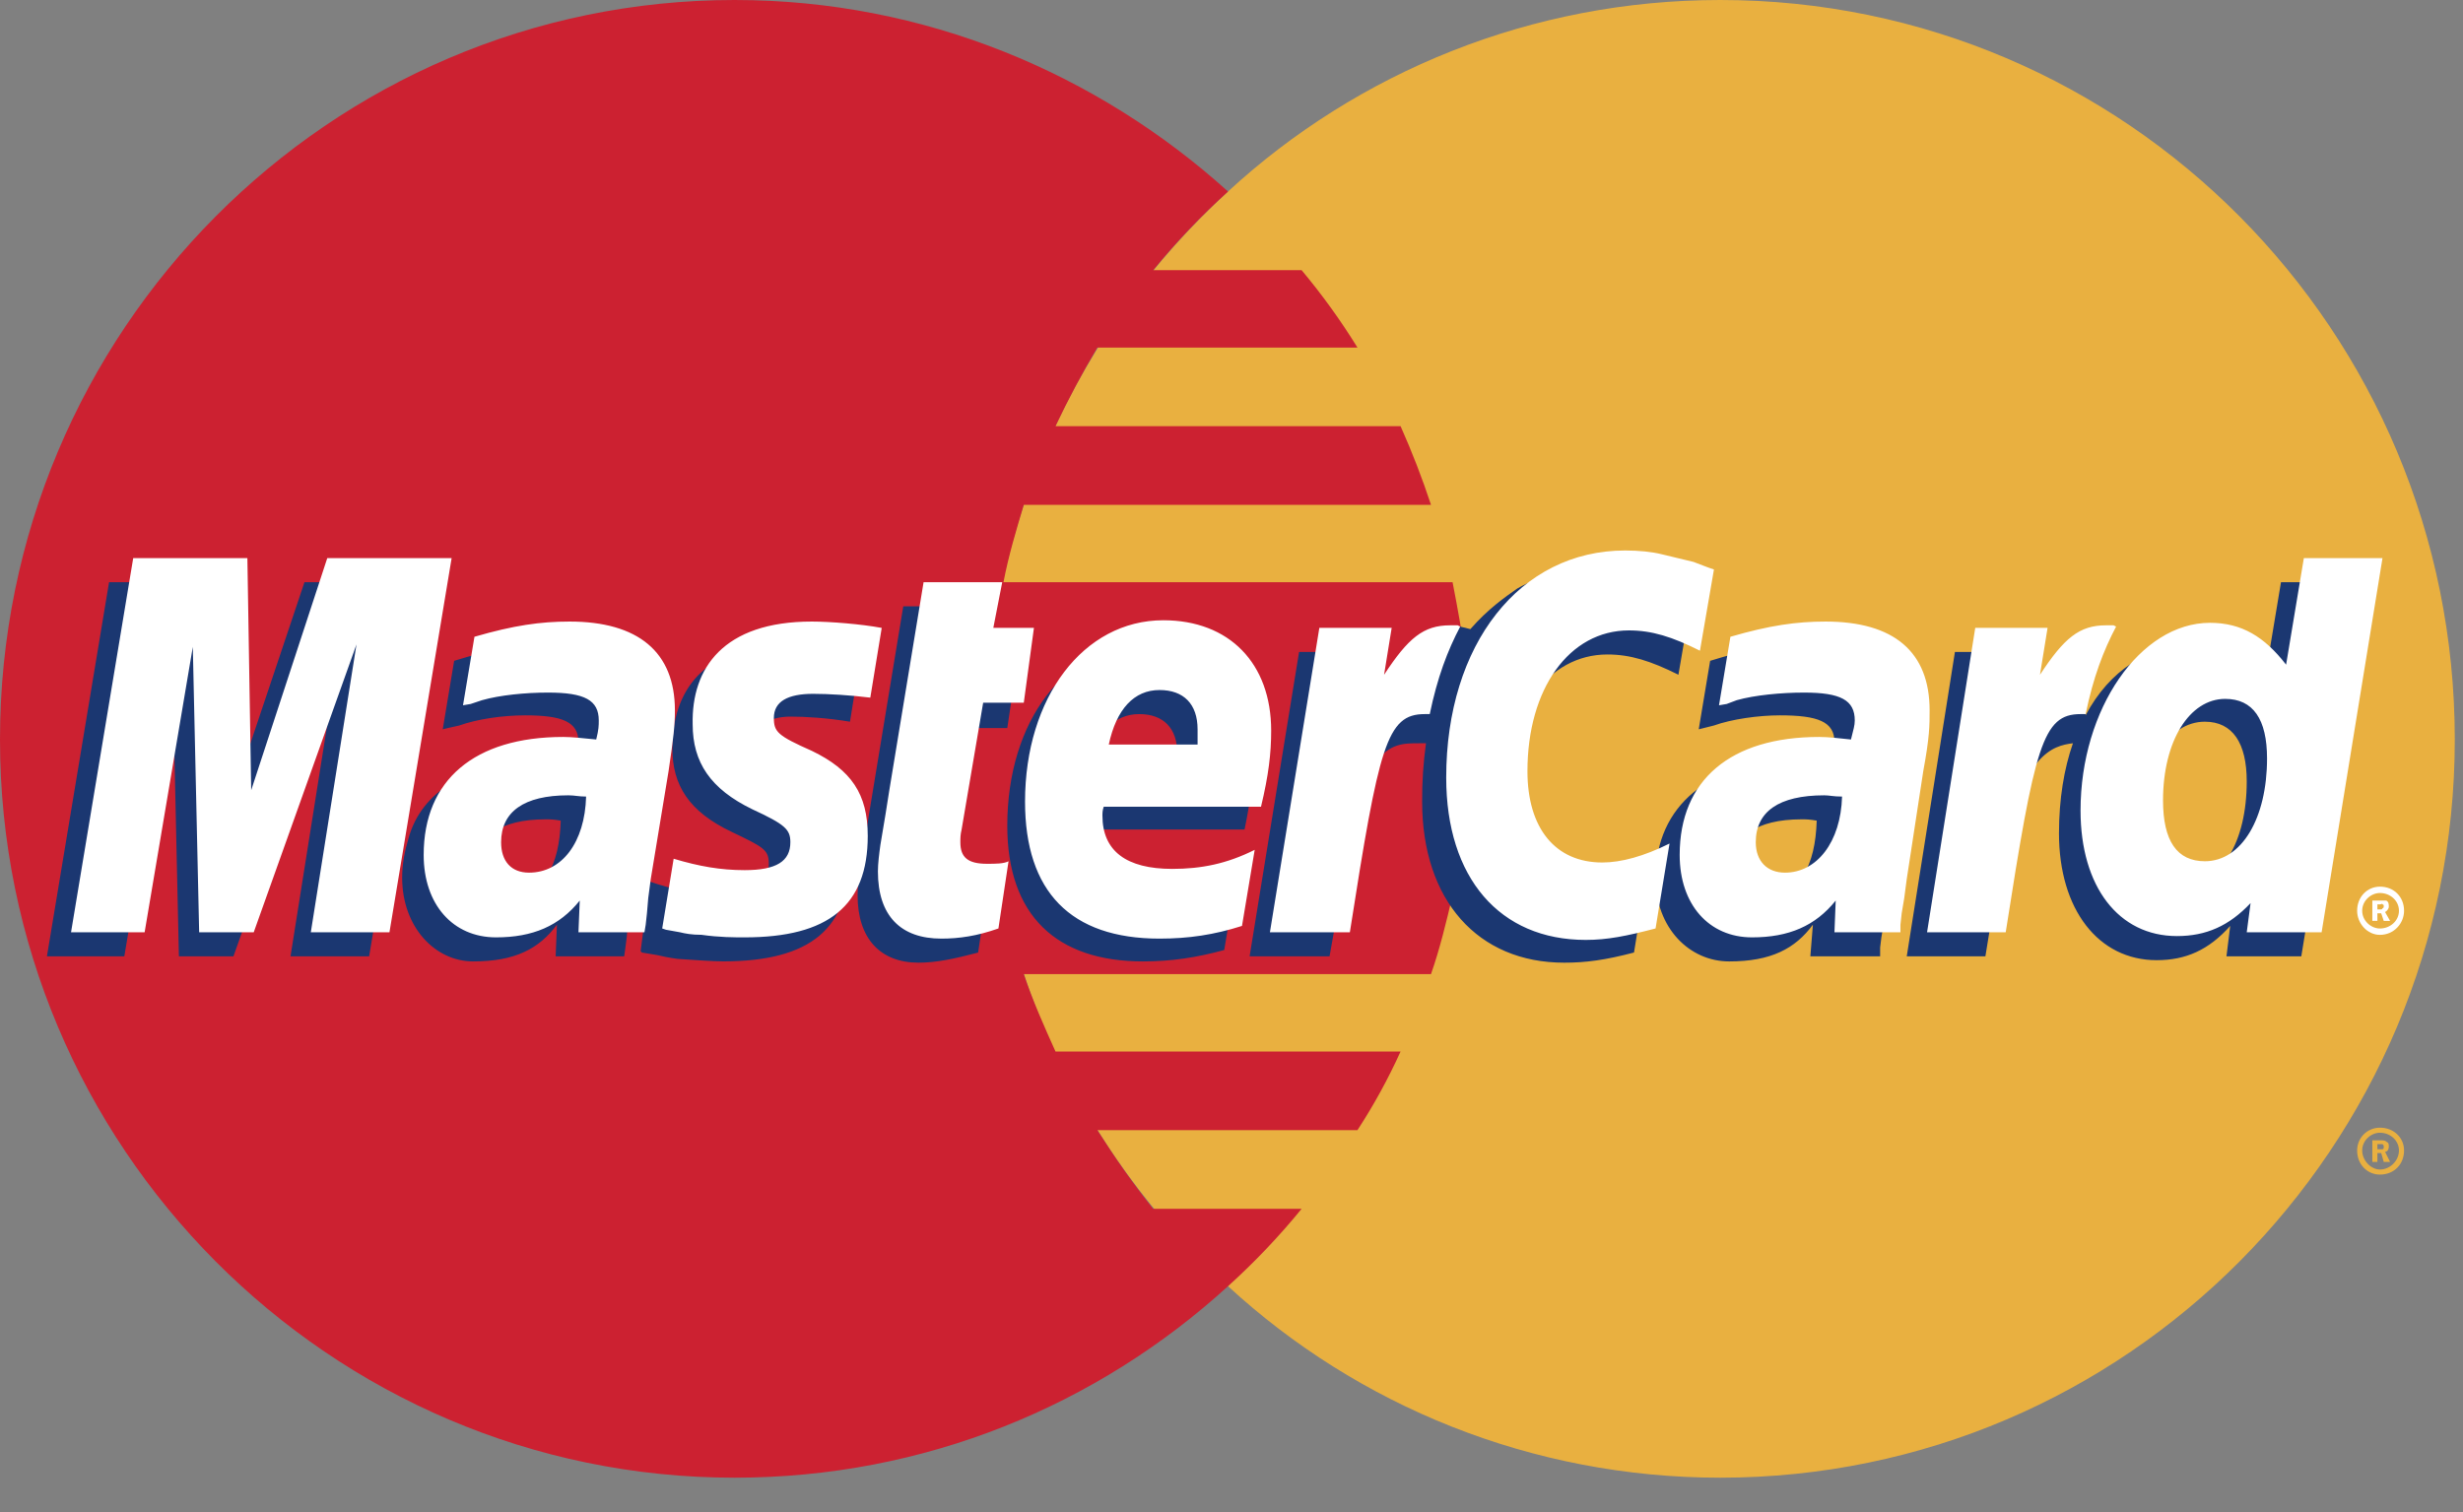 <svg width="57" height="35" viewBox="0 0 57 35" fill="none" xmlns="http://www.w3.org/2000/svg">
<rect x="0" y="0" width="57" height="35" fill="#808080" stroke="none"/>
<path fill-rule="evenodd" clip-rule="evenodd" d="M28.419 29.771C31.414 32.53 35.436 34.204 39.811 34.204C49.206 34.204 56.81 26.541 56.81 17.117C56.81 7.663 49.206 0 39.811 0C35.436 0 31.414 1.673 28.419 4.433C24.984 7.575 22.811 12.096 22.811 17.117C22.812 22.137 24.984 26.659 28.419 29.771Z" fill="#E9B040"/>
<path fill-rule="evenodd" clip-rule="evenodd" d="M54.55 26.63C54.55 26.336 54.785 26.102 55.078 26.102C55.401 26.102 55.636 26.337 55.636 26.63C55.636 26.953 55.401 27.188 55.078 27.188C54.785 27.188 54.55 26.953 54.55 26.63ZM55.078 27.071C55.313 27.071 55.518 26.865 55.518 26.63C55.518 26.396 55.313 26.219 55.078 26.219C54.872 26.219 54.667 26.396 54.667 26.63C54.667 26.865 54.873 27.071 55.078 27.071ZM55.019 26.895H54.902V26.395H55.107C55.137 26.395 55.196 26.395 55.225 26.425C55.283 26.454 55.283 26.484 55.283 26.543C55.283 26.601 55.254 26.66 55.196 26.66L55.313 26.895H55.166L55.107 26.689H55.019V26.895V26.601H55.137C55.166 26.601 55.166 26.571 55.166 26.542C55.166 26.512 55.166 26.512 55.137 26.483H55.019V26.895Z" fill="#E9B040"/>
<path fill-rule="evenodd" clip-rule="evenodd" d="M33.91 15.297C33.851 14.68 33.734 14.093 33.616 13.476H23.223C23.341 12.86 23.517 12.273 23.693 11.685H33.117C32.913 11.067 32.678 10.46 32.413 9.865H24.427C24.721 9.243 25.044 8.636 25.396 8.045H31.415C31.028 7.418 30.596 6.819 30.123 6.254H26.688C27.219 5.605 27.798 4.996 28.42 4.433C25.396 1.703 21.403 0 16.999 0C7.633 0 0 7.663 0 17.117C0 26.541 7.633 34.204 16.999 34.204C21.403 34.204 25.396 32.53 28.42 29.771C29.032 29.218 29.602 28.619 30.123 27.98H26.688C26.218 27.392 25.807 26.805 25.396 26.159H31.415C31.793 25.579 32.127 24.97 32.413 24.339H24.427C24.163 23.752 23.899 23.165 23.693 22.547H33.117C33.323 21.96 33.47 21.344 33.616 20.727C33.733 20.14 33.851 19.524 33.91 18.907C33.969 18.312 33.999 17.714 33.998 17.116C33.998 16.5 33.969 15.884 33.91 15.297Z" fill="#CC2131"/>
<path fill-rule="evenodd" clip-rule="evenodd" d="M54.55 21.081C54.55 20.758 54.785 20.523 55.078 20.523C55.401 20.523 55.636 20.758 55.636 21.081C55.636 21.375 55.401 21.639 55.078 21.639C54.785 21.639 54.55 21.374 54.55 21.081ZM55.078 21.492C55.313 21.492 55.518 21.315 55.518 21.081C55.518 20.846 55.313 20.67 55.078 20.67C54.872 20.67 54.667 20.846 54.667 21.081C54.667 21.315 54.873 21.492 55.078 21.492ZM55.019 21.315H54.902V20.846H55.225C55.283 20.875 55.283 20.934 55.283 20.993C55.283 21.022 55.254 21.081 55.196 21.11L55.313 21.316H55.166L55.107 21.14H55.019V21.315V21.051H55.078C55.107 21.051 55.137 21.051 55.137 21.022C55.166 21.022 55.166 20.993 55.166 20.963C55.166 20.963 55.166 20.934 55.137 20.934C55.137 20.904 55.107 20.934 55.078 20.934H55.019V21.315Z" fill="white"/>
<path fill-rule="evenodd" clip-rule="evenodd" d="M22.636 22.049C22.078 22.195 21.667 22.283 21.256 22.283C20.375 22.283 19.847 21.725 19.847 20.727C19.847 20.522 19.876 20.316 19.905 20.081L20.023 19.406L20.111 18.848L20.904 14.034H22.665L22.46 15.091H23.575L23.311 16.852H22.195L21.726 19.729C21.696 19.876 21.696 19.964 21.696 20.023C21.696 20.405 21.873 20.551 22.313 20.551C22.518 20.551 22.694 20.522 22.87 20.492L22.636 22.049ZM28.332 21.99C27.686 22.166 27.099 22.254 26.453 22.254C24.456 22.254 23.311 21.197 23.311 19.113C23.311 16.676 24.662 14.914 26.541 14.914C28.038 14.914 29.007 15.912 29.007 17.468C29.007 17.997 28.948 18.496 28.802 19.201H25.131C25.102 19.318 25.102 19.377 25.102 19.435C25.102 20.258 25.66 20.668 26.717 20.668C27.392 20.668 27.979 20.522 28.625 20.229L28.332 21.99ZM27.245 17.791V17.439C27.245 16.852 26.922 16.529 26.365 16.529C25.777 16.529 25.366 16.969 25.19 17.791H27.245V17.791ZM8.543 22.136H6.723L7.78 15.472L5.402 22.136H4.14L3.993 15.501L2.877 22.136H1.086L2.524 13.476H5.196L5.255 18.819L7.046 13.476H9.982L8.543 22.136ZM12.977 18.995C12.801 18.965 12.742 18.965 12.624 18.965C11.567 18.965 11.039 19.376 11.039 20.023C11.039 20.463 11.303 20.757 11.714 20.757C12.595 20.757 12.947 20.023 12.977 18.995ZM14.445 22.136H12.859L12.889 21.403C12.477 21.96 11.92 22.254 10.951 22.254C10.07 22.254 9.307 21.461 9.307 20.316C9.307 19.994 9.366 19.7 9.454 19.406C9.747 18.32 10.833 17.645 12.507 17.615C12.713 17.615 13.035 17.615 13.329 17.645C13.387 17.41 13.387 17.321 13.387 17.175C13.387 16.705 13.006 16.558 12.155 16.558C11.626 16.558 11.039 16.646 10.628 16.793L10.364 16.852L10.246 16.881L10.51 15.296C11.362 15.031 11.978 14.914 12.654 14.914C14.239 14.914 15.091 15.648 15.091 16.998C15.091 17.351 15.12 17.615 15.002 18.378L14.592 20.903L14.533 21.344L14.504 21.696L14.474 21.931L14.445 22.136ZM37.199 15.149C37.727 15.149 38.197 15.296 38.843 15.618L39.165 13.739C38.989 13.651 38.93 13.651 38.696 13.563L37.962 13.358C37.727 13.299 37.434 13.27 37.111 13.27C36.2 13.27 35.672 13.299 35.114 13.622C34.821 13.828 34.439 14.092 34.028 14.562L33.792 14.503L31.913 15.824L32.002 15.09H30.064L28.919 22.136H30.769L31.444 18.349C31.444 18.349 31.709 17.82 31.826 17.645C32.178 17.204 32.472 17.204 32.853 17.204H33.001C32.939 17.651 32.909 18.103 32.912 18.554C32.912 20.844 34.204 22.283 36.2 22.283C36.7 22.283 37.141 22.224 37.815 22.048L38.139 20.052C37.552 20.375 37.023 20.521 36.583 20.521C35.496 20.521 34.85 19.699 34.85 18.408C34.849 16.499 35.819 15.149 37.199 15.149ZM52.788 13.476L52.377 15.942C51.937 15.266 51.408 14.943 50.703 14.943C49.734 14.943 48.824 15.501 48.266 16.558V16.529L47.092 15.824L47.21 15.09H45.242L44.127 22.136H45.947L46.564 18.349C46.564 18.349 47.033 17.82 47.151 17.645C47.445 17.292 47.738 17.233 47.973 17.204C47.768 17.791 47.65 18.496 47.65 19.289C47.65 21.05 48.56 22.225 49.91 22.225C50.586 22.225 51.114 21.99 51.613 21.432L51.526 22.136H53.258L54.667 13.476H52.788ZM50.528 20.463C49.911 20.463 49.588 19.994 49.588 19.083C49.588 17.703 50.175 16.705 51.026 16.705C51.672 16.705 51.995 17.204 51.995 18.085C51.995 19.494 51.408 20.463 50.528 20.463ZM42.043 18.995C41.867 18.965 41.808 18.965 41.691 18.965C40.633 18.965 40.105 19.376 40.105 20.023C40.105 20.463 40.369 20.757 40.78 20.757C41.661 20.757 42.013 20.023 42.043 18.995ZM43.511 22.136H41.896L41.955 21.403C41.544 21.96 40.985 22.254 40.017 22.254C39.107 22.254 38.314 21.49 38.314 20.316C38.314 18.643 39.576 17.616 41.573 17.616C41.779 17.616 42.101 17.616 42.366 17.645C42.425 17.41 42.454 17.322 42.454 17.175C42.454 16.705 42.072 16.558 41.192 16.558C40.692 16.558 40.076 16.646 39.665 16.793L39.43 16.852L39.313 16.881L39.577 15.296C40.428 15.031 41.045 14.914 41.72 14.914C43.305 14.914 44.127 15.648 44.127 16.999C44.127 17.351 44.186 17.616 44.04 18.379L43.658 20.904L43.599 21.344L43.54 21.697L43.511 21.932V22.136H43.511ZM18.291 16.587C18.643 16.587 19.142 16.617 19.671 16.705L19.935 15.061C19.406 15.002 18.702 14.914 18.291 14.914C16.236 14.914 15.56 16.03 15.56 17.321C15.56 18.173 15.942 18.789 16.94 19.259C17.674 19.611 17.792 19.67 17.792 19.993C17.792 20.433 17.41 20.698 16.705 20.698C16.148 20.698 15.619 20.609 15.032 20.404L14.826 22.018L14.855 22.048L15.208 22.107C15.325 22.136 15.472 22.166 15.678 22.195C16.118 22.224 16.5 22.253 16.735 22.253C18.79 22.253 19.641 21.461 19.641 19.905C19.641 18.936 19.171 18.349 18.261 17.938C17.469 17.585 17.381 17.527 17.381 17.204C17.381 16.881 17.733 16.587 18.291 16.587Z" fill="#1B3771"/>
<path fill-rule="evenodd" clip-rule="evenodd" d="M39.665 13.182L39.341 15.062C38.696 14.738 38.226 14.592 37.697 14.592C36.317 14.592 35.349 15.942 35.349 17.851C35.349 19.172 35.994 19.964 37.081 19.964C37.521 19.964 38.05 19.818 38.637 19.525L38.314 21.491C37.639 21.667 37.198 21.756 36.699 21.756C34.703 21.756 33.469 20.317 33.469 17.998C33.469 14.915 35.172 12.742 37.609 12.742C37.932 12.742 38.225 12.772 38.46 12.83L39.194 13.007C39.43 13.095 39.489 13.124 39.665 13.182ZM33.734 14.474H33.558C32.941 14.474 32.589 14.768 32.031 15.619L32.207 14.533H30.533L29.389 21.579H31.239C31.914 17.263 32.09 16.529 32.971 16.529H33.088C33.265 15.678 33.499 15.061 33.793 14.503L33.734 14.474ZM23.106 21.491C22.607 21.667 22.196 21.726 21.785 21.726C20.845 21.726 20.317 21.198 20.317 20.17C20.317 19.994 20.346 19.759 20.375 19.554L20.493 18.849L20.581 18.292L21.374 13.476H23.194L22.988 14.533H23.928L23.693 16.265H22.753L22.254 19.201C22.225 19.319 22.225 19.407 22.225 19.495C22.225 19.848 22.401 19.994 22.841 19.994C23.047 19.994 23.223 19.994 23.34 19.936L23.106 21.491ZM16.03 16.764C16.03 17.645 16.441 18.262 17.41 18.732C18.173 19.084 18.291 19.201 18.291 19.495C18.291 19.935 17.968 20.141 17.234 20.141C16.676 20.141 16.177 20.053 15.59 19.877L15.325 21.491L15.413 21.521L15.736 21.579C15.854 21.608 16.001 21.638 16.235 21.638C16.646 21.697 16.999 21.697 17.234 21.697C19.171 21.697 20.082 20.963 20.082 19.348C20.082 18.379 19.7 17.821 18.79 17.381C17.997 17.029 17.909 16.941 17.909 16.618C17.909 16.236 18.232 16.06 18.819 16.06C19.172 16.06 19.671 16.09 20.141 16.148L20.405 14.534C19.935 14.445 19.201 14.387 18.79 14.387C16.735 14.386 16.001 15.473 16.03 16.764ZM53.728 21.579H51.995L52.084 20.904C51.585 21.432 51.056 21.667 50.38 21.667C49.03 21.667 48.149 20.523 48.149 18.761C48.149 16.412 49.529 14.416 51.144 14.416C51.878 14.416 52.406 14.739 52.906 15.385L53.317 12.918H55.137L53.728 21.579ZM51.027 19.935C51.878 19.935 52.465 18.937 52.465 17.557C52.465 16.647 52.142 16.177 51.496 16.177C50.674 16.177 50.058 17.146 50.058 18.526C50.058 19.466 50.381 19.935 51.027 19.935ZM28.743 21.432C28.097 21.638 27.509 21.726 26.834 21.726C24.779 21.726 23.722 20.64 23.722 18.555C23.722 16.148 25.073 14.357 26.922 14.357C28.449 14.357 29.418 15.355 29.418 16.911C29.418 17.44 29.359 17.939 29.183 18.673H25.543C25.513 18.761 25.513 18.82 25.513 18.879C25.513 19.701 26.071 20.112 27.128 20.112C27.803 20.112 28.39 19.994 29.037 19.671L28.743 21.432ZM27.715 17.234V16.882C27.715 16.295 27.392 15.972 26.834 15.972C26.247 15.972 25.836 16.412 25.66 17.234H27.715ZM9.013 21.579H7.193L8.25 14.915L5.872 21.579H4.609L4.462 14.973L3.347 21.579H1.644L3.083 12.918H5.725L5.813 18.291L7.574 12.918H10.452L9.013 21.579ZM13.564 18.438C13.388 18.438 13.3 18.409 13.153 18.409C12.125 18.409 11.597 18.79 11.597 19.495C11.597 19.935 11.832 20.199 12.243 20.199C13.006 20.199 13.535 19.495 13.564 18.438ZM14.914 21.579H13.387L13.417 20.845C12.947 21.432 12.33 21.697 11.479 21.697C10.481 21.697 9.805 20.934 9.805 19.789C9.805 18.057 10.98 17.058 13.035 17.058C13.241 17.058 13.505 17.088 13.798 17.117C13.857 16.882 13.857 16.794 13.857 16.677C13.857 16.207 13.534 16.031 12.682 16.031C12.154 16.031 11.567 16.09 11.156 16.207L10.892 16.295L10.715 16.325L10.98 14.739C11.89 14.475 12.506 14.387 13.182 14.387C14.767 14.387 15.619 15.091 15.619 16.442C15.619 16.794 15.589 17.058 15.472 17.851L15.06 20.347L15.002 20.787L14.972 21.139L14.943 21.404L14.914 21.579ZM42.63 18.438C42.424 18.438 42.337 18.409 42.219 18.409C41.162 18.409 40.633 18.79 40.633 19.495C40.633 19.935 40.898 20.199 41.309 20.199C42.043 20.199 42.6 19.495 42.63 18.438ZM43.981 21.579H42.454L42.483 20.845C42.013 21.432 41.397 21.697 40.546 21.697C39.547 21.697 38.872 20.934 38.872 19.789C38.872 18.057 40.046 17.058 42.101 17.058C42.307 17.058 42.572 17.088 42.836 17.117C42.894 16.882 42.924 16.794 42.924 16.677C42.924 16.207 42.6 16.031 41.75 16.031C41.221 16.031 40.605 16.09 40.193 16.207L39.959 16.295L39.782 16.325L40.046 14.739C40.957 14.475 41.573 14.387 42.248 14.387C43.834 14.387 44.656 15.091 44.656 16.442C44.656 16.794 44.656 17.058 44.509 17.851L44.127 20.347L44.069 20.787L44.01 21.139L43.981 21.404V21.579H43.981ZM48.913 14.474H48.737C48.121 14.474 47.768 14.768 47.21 15.619L47.386 14.533H45.712L44.597 21.579H46.417C47.093 17.263 47.269 16.529 48.15 16.529H48.267C48.443 15.678 48.678 15.061 48.972 14.503L48.913 14.474Z" fill="white"/>
</svg>
